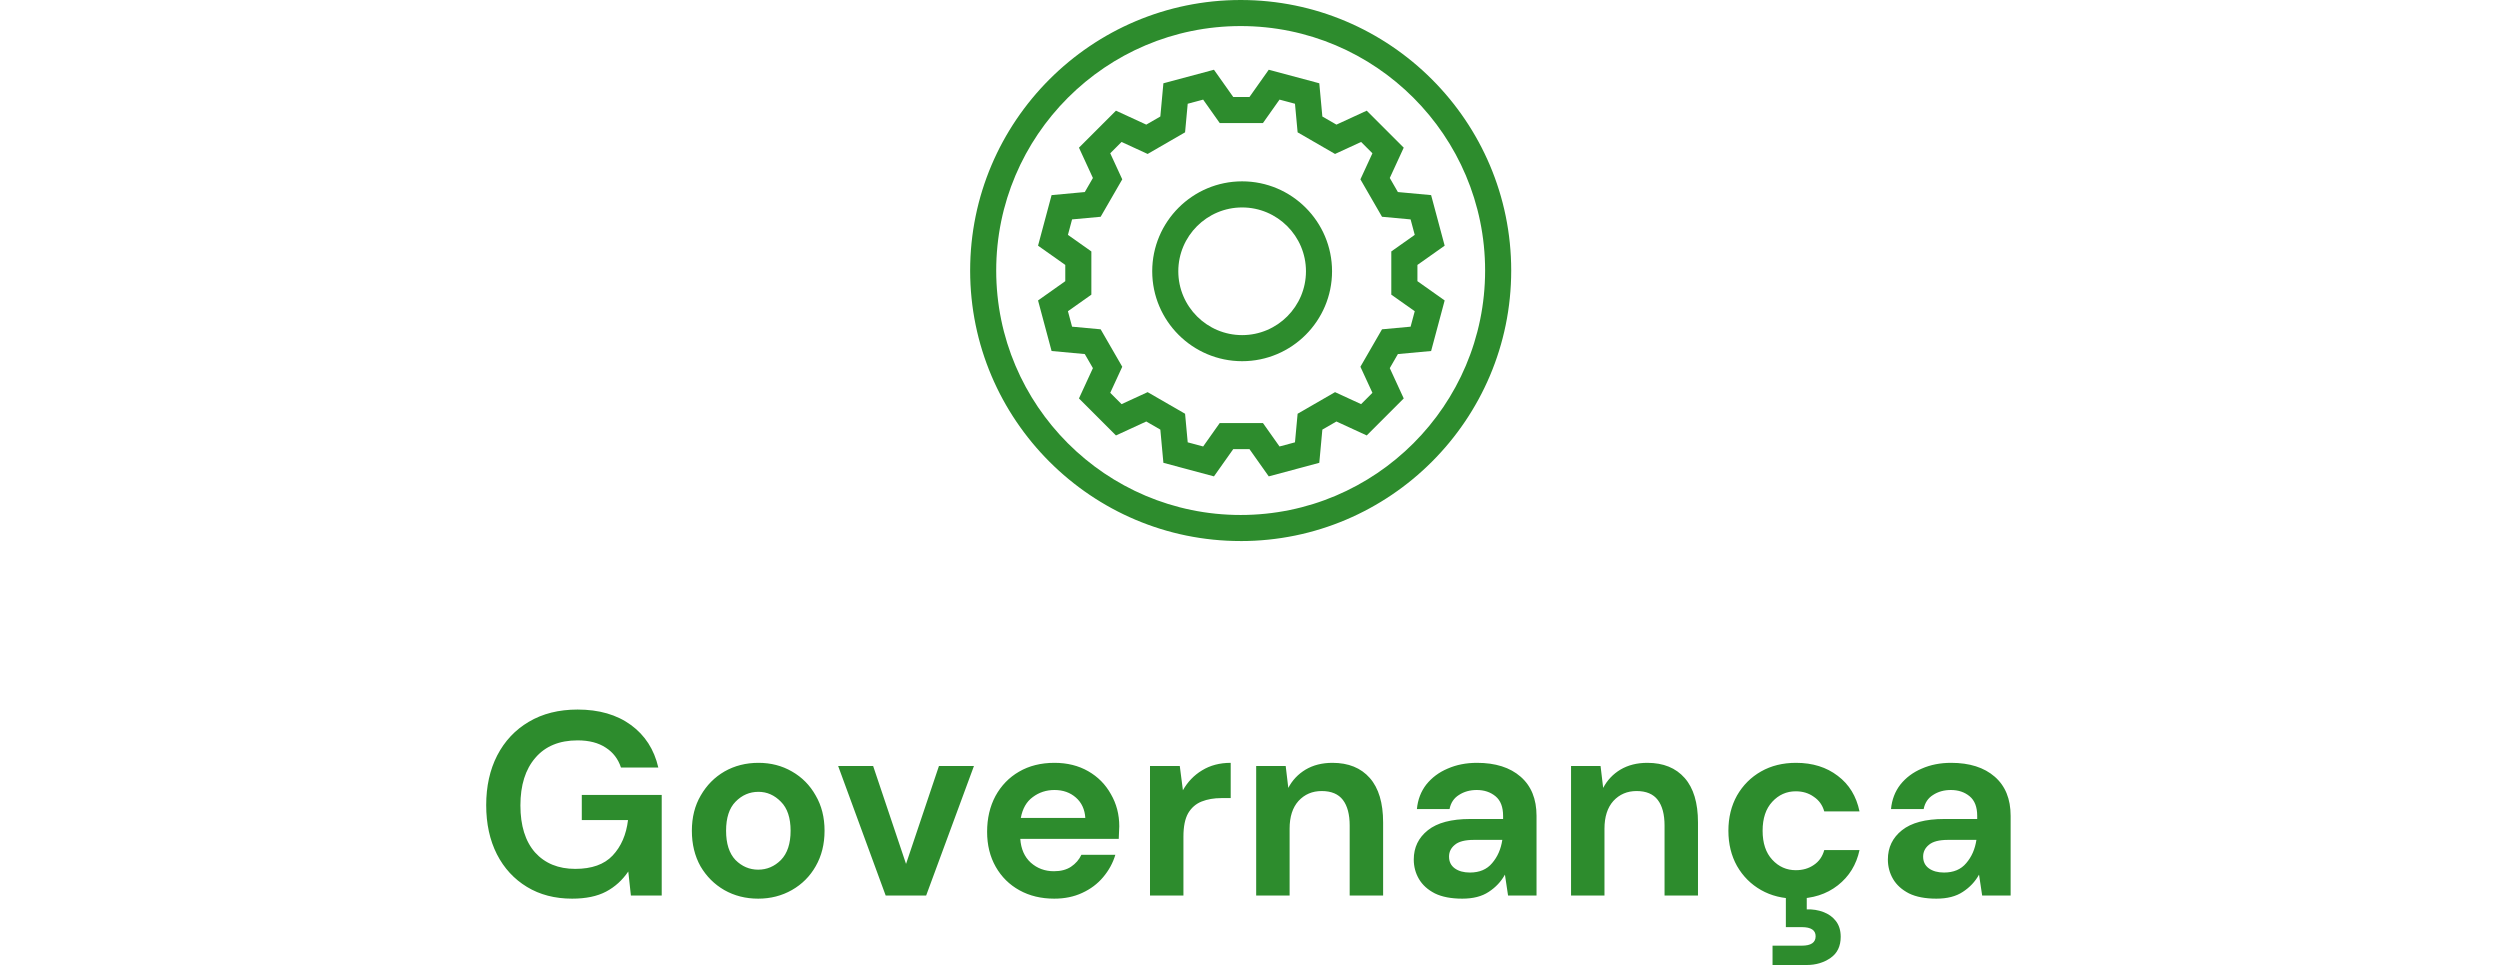 <svg width="134" height="52" viewBox="0 0 134 52" fill="none" xmlns="http://www.w3.org/2000/svg">
<path d="M30.666 48.168C29.742 48.168 28.934 47.958 28.244 47.538C27.553 47.118 27.016 46.535 26.634 45.788C26.251 45.032 26.06 44.155 26.06 43.156C26.06 42.148 26.256 41.261 26.648 40.496C27.049 39.721 27.614 39.119 28.342 38.69C29.079 38.251 29.952 38.032 30.96 38.032C32.108 38.032 33.06 38.307 33.816 38.858C34.572 39.409 35.062 40.169 35.286 41.14H33.284C33.134 40.683 32.864 40.328 32.472 40.076C32.08 39.815 31.576 39.684 30.96 39.684C29.98 39.684 29.224 39.997 28.692 40.622C28.16 41.238 27.894 42.087 27.894 43.17C27.894 44.253 28.155 45.093 28.678 45.69C29.21 46.278 29.928 46.572 30.834 46.572C31.72 46.572 32.388 46.334 32.836 45.858C33.293 45.373 33.568 44.738 33.662 43.954H31.184V42.61H35.468V48H33.816L33.676 46.712C33.358 47.179 32.962 47.538 32.486 47.79C32.01 48.042 31.403 48.168 30.666 48.168ZM40.64 48.168C39.968 48.168 39.361 48.014 38.82 47.706C38.288 47.398 37.863 46.973 37.546 46.432C37.238 45.881 37.084 45.247 37.084 44.528C37.084 43.809 37.242 43.179 37.56 42.638C37.877 42.087 38.302 41.658 38.834 41.35C39.375 41.042 39.982 40.888 40.654 40.888C41.316 40.888 41.914 41.042 42.446 41.35C42.987 41.658 43.412 42.087 43.72 42.638C44.037 43.179 44.196 43.809 44.196 44.528C44.196 45.247 44.037 45.881 43.72 46.432C43.412 46.973 42.987 47.398 42.446 47.706C41.904 48.014 41.302 48.168 40.64 48.168ZM40.64 46.614C41.106 46.614 41.512 46.441 41.858 46.096C42.203 45.741 42.376 45.219 42.376 44.528C42.376 43.837 42.203 43.319 41.858 42.974C41.512 42.619 41.111 42.442 40.654 42.442C40.178 42.442 39.767 42.619 39.422 42.974C39.086 43.319 38.918 43.837 38.918 44.528C38.918 45.219 39.086 45.741 39.422 46.096C39.767 46.441 40.173 46.614 40.64 46.614ZM47.472 48L44.924 41.056H46.8L48.564 46.306L50.328 41.056H52.204L49.642 48H47.472ZM56.507 48.168C55.807 48.168 55.186 48.019 54.645 47.72C54.103 47.421 53.679 47.001 53.371 46.46C53.063 45.919 52.909 45.293 52.909 44.584C52.909 43.865 53.058 43.226 53.357 42.666C53.665 42.106 54.085 41.672 54.617 41.364C55.158 41.047 55.793 40.888 56.521 40.888C57.202 40.888 57.804 41.037 58.327 41.336C58.849 41.635 59.255 42.045 59.545 42.568C59.843 43.081 59.993 43.655 59.993 44.29C59.993 44.393 59.988 44.5 59.979 44.612C59.979 44.724 59.974 44.841 59.965 44.962H54.687C54.724 45.503 54.911 45.928 55.247 46.236C55.592 46.544 56.007 46.698 56.493 46.698C56.857 46.698 57.16 46.619 57.403 46.46C57.655 46.292 57.841 46.077 57.963 45.816H59.783C59.652 46.255 59.433 46.656 59.125 47.02C58.826 47.375 58.453 47.655 58.005 47.86C57.566 48.065 57.067 48.168 56.507 48.168ZM56.521 42.344C56.082 42.344 55.695 42.47 55.359 42.722C55.023 42.965 54.808 43.338 54.715 43.842H58.173C58.145 43.385 57.977 43.021 57.669 42.75C57.361 42.479 56.978 42.344 56.521 42.344ZM61.64 48V41.056H63.236L63.404 42.358C63.656 41.91 63.996 41.555 64.426 41.294C64.865 41.023 65.378 40.888 65.966 40.888V42.778H65.462C65.07 42.778 64.72 42.839 64.412 42.96C64.104 43.081 63.861 43.291 63.684 43.59C63.516 43.889 63.432 44.304 63.432 44.836V48H61.64ZM67.331 48V41.056H68.913L69.053 42.232C69.267 41.821 69.575 41.495 69.977 41.252C70.387 41.009 70.868 40.888 71.419 40.888C72.277 40.888 72.945 41.159 73.421 41.7C73.897 42.241 74.135 43.035 74.135 44.08V48H72.343V44.248C72.343 43.651 72.221 43.193 71.979 42.876C71.736 42.559 71.358 42.4 70.845 42.4C70.341 42.4 69.925 42.577 69.599 42.932C69.281 43.287 69.123 43.781 69.123 44.416V48H67.331ZM78.382 48.168C77.785 48.168 77.295 48.075 76.912 47.888C76.529 47.692 76.245 47.435 76.058 47.118C75.871 46.801 75.778 46.451 75.778 46.068C75.778 45.424 76.03 44.901 76.534 44.5C77.038 44.099 77.794 43.898 78.802 43.898H80.566V43.73C80.566 43.254 80.431 42.904 80.16 42.68C79.889 42.456 79.553 42.344 79.152 42.344C78.788 42.344 78.471 42.433 78.2 42.61C77.93 42.778 77.761 43.03 77.696 43.366H75.946C75.993 42.862 76.161 42.423 76.45 42.05C76.749 41.677 77.132 41.392 77.598 41.196C78.065 40.991 78.588 40.888 79.166 40.888C80.156 40.888 80.935 41.135 81.504 41.63C82.073 42.125 82.358 42.825 82.358 43.73V48H80.832L80.664 46.88C80.459 47.253 80.169 47.561 79.796 47.804C79.432 48.047 78.961 48.168 78.382 48.168ZM78.788 46.768C79.302 46.768 79.698 46.6 79.978 46.264C80.267 45.928 80.45 45.513 80.524 45.018H78.998C78.522 45.018 78.181 45.107 77.976 45.284C77.771 45.452 77.668 45.662 77.668 45.914C77.668 46.185 77.771 46.395 77.976 46.544C78.181 46.693 78.452 46.768 78.788 46.768ZM84.208 48V41.056H85.79L85.93 42.232C86.145 41.821 86.453 41.495 86.854 41.252C87.265 41.009 87.746 40.888 88.296 40.888C89.155 40.888 89.822 41.159 90.298 41.7C90.774 42.241 91.012 43.035 91.012 44.08V48H89.22V44.248C89.22 43.651 89.099 43.193 88.856 42.876C88.614 42.559 88.236 42.4 87.722 42.4C87.218 42.4 86.803 42.577 86.476 42.932C86.159 43.287 86 43.781 86 44.416V48H84.208ZM96.268 48.168C95.558 48.168 94.933 48.014 94.392 47.706C93.85 47.398 93.421 46.969 93.104 46.418C92.796 45.867 92.642 45.237 92.642 44.528C92.642 43.819 92.796 43.189 93.104 42.638C93.421 42.087 93.85 41.658 94.392 41.35C94.933 41.042 95.558 40.888 96.268 40.888C97.154 40.888 97.901 41.121 98.508 41.588C99.115 42.045 99.502 42.68 99.67 43.492H97.78C97.686 43.156 97.5 42.895 97.22 42.708C96.949 42.512 96.627 42.414 96.254 42.414C95.759 42.414 95.339 42.601 94.994 42.974C94.648 43.347 94.476 43.865 94.476 44.528C94.476 45.191 94.648 45.709 94.994 46.082C95.339 46.455 95.759 46.642 96.254 46.642C96.627 46.642 96.949 46.549 97.22 46.362C97.5 46.175 97.686 45.909 97.78 45.564H99.67C99.502 46.348 99.115 46.978 98.508 47.454C97.901 47.93 97.154 48.168 96.268 48.168ZM95.008 51.724V50.688H96.576C97.07 50.688 97.318 50.52 97.318 50.184C97.318 49.857 97.07 49.694 96.576 49.694H95.722V47.944H96.842V48.742C97.159 48.733 97.453 48.779 97.724 48.882C98.004 48.985 98.228 49.143 98.396 49.358C98.573 49.582 98.662 49.867 98.662 50.212C98.662 50.716 98.48 51.094 98.116 51.346C97.752 51.598 97.327 51.724 96.842 51.724H95.008ZM103.794 48.168C103.197 48.168 102.707 48.075 102.324 47.888C101.942 47.692 101.657 47.435 101.47 47.118C101.284 46.801 101.19 46.451 101.19 46.068C101.19 45.424 101.442 44.901 101.946 44.5C102.45 44.099 103.206 43.898 104.214 43.898H105.978V43.73C105.978 43.254 105.843 42.904 105.572 42.68C105.302 42.456 104.966 42.344 104.564 42.344C104.2 42.344 103.883 42.433 103.612 42.61C103.342 42.778 103.174 43.03 103.108 43.366H101.358C101.405 42.862 101.573 42.423 101.862 42.05C102.161 41.677 102.544 41.392 103.01 41.196C103.477 40.991 104 40.888 104.578 40.888C105.568 40.888 106.347 41.135 106.916 41.63C107.486 42.125 107.77 42.825 107.77 43.73V48H106.244L106.076 46.88C105.871 47.253 105.582 47.561 105.208 47.804C104.844 48.047 104.373 48.168 103.794 48.168ZM104.2 46.768C104.714 46.768 105.11 46.6 105.39 46.264C105.68 45.928 105.862 45.513 105.936 45.018H104.41C103.934 45.018 103.594 45.107 103.388 45.284C103.183 45.452 103.08 45.662 103.08 45.914C103.08 46.185 103.183 46.395 103.388 46.544C103.594 46.693 103.864 46.768 104.2 46.768Z" fill="#2D8C2D"/>
<g clip-path="url(#clip0_304_5019)">
<path d="M66.501 29C58.504 29 52 22.496 52 14.501C52 6.506 58.504 0 66.501 0C74.497 0 81.001 6.504 81.001 14.501C81.001 22.497 74.497 29.001 66.501 29.001V29ZM66.501 1.397C59.275 1.397 53.397 7.275 53.397 14.501C53.397 21.726 59.275 27.603 66.499 27.603C73.723 27.603 79.602 21.725 79.602 14.501C79.602 7.277 73.725 1.397 66.501 1.397Z" fill="#2D8C2D"/>
<path d="M66.579 19.36C63.922 19.36 61.759 17.198 61.759 14.54C61.759 11.882 63.92 9.72 66.579 9.72C69.237 9.72 71.398 11.882 71.398 14.54C71.398 17.198 69.237 19.36 66.579 19.36ZM66.579 11.119C64.692 11.119 63.157 12.655 63.157 14.54C63.157 16.426 64.693 17.962 66.579 17.962C68.465 17.962 70 16.426 70 14.54C70 12.655 68.465 11.119 66.579 11.119Z" fill="#2D8C2D"/>
<path d="M68.005 25.534L66.972 24.074H66.101L65.068 25.534L62.358 24.807L62.194 23.027L61.44 22.592L59.816 23.34L57.832 21.356L58.58 19.732L58.145 18.978L56.365 18.814L55.639 16.104L57.099 15.071V14.2L55.639 13.168L56.365 10.458L58.145 10.294L58.58 9.54L57.832 7.915L59.816 5.932L61.44 6.68L62.194 6.245L62.358 4.464L65.068 3.738L66.101 5.198H66.972L68.005 3.738L70.714 4.464L70.878 6.245L71.633 6.68L73.257 5.932L75.24 7.915L74.492 9.54L74.927 10.294L76.708 10.458L77.434 13.168L75.974 14.2V15.071L77.434 16.104L76.708 18.814L74.927 18.978L74.492 19.732L75.24 21.356L73.257 23.34L71.633 22.592L70.878 23.027L70.714 24.807L68.005 25.534ZM63.661 23.709L64.489 23.931L65.377 22.675H67.694L68.582 23.931L69.411 23.709L69.552 22.177L71.558 21.019L72.955 21.662L73.562 21.055L72.918 19.658L74.076 17.651L75.608 17.51L75.83 16.681L74.574 15.794V13.477L75.83 12.589L75.608 11.76L74.076 11.619L72.918 9.613L73.562 8.216L72.955 7.609L71.558 8.252L69.552 7.093L69.411 5.561L68.582 5.339L67.694 6.595H65.377L64.489 5.339L63.661 5.561L63.52 7.093L61.513 8.252L60.116 7.609L59.509 8.216L60.153 9.613L58.995 11.619L57.463 11.76L57.241 12.589L58.497 13.477V15.794L57.241 16.681L57.463 17.51L58.995 17.651L60.153 19.658L59.509 21.055L60.116 21.662L61.513 21.019L63.52 22.177L63.661 23.709Z" fill="#2D8C2D"/>
</g>
<defs>
<clipPath id="clip0_304_5019">
<rect width="29" height="29" fill="white" transform="translate(52)"/>
</clipPath>
</defs>
</svg>
